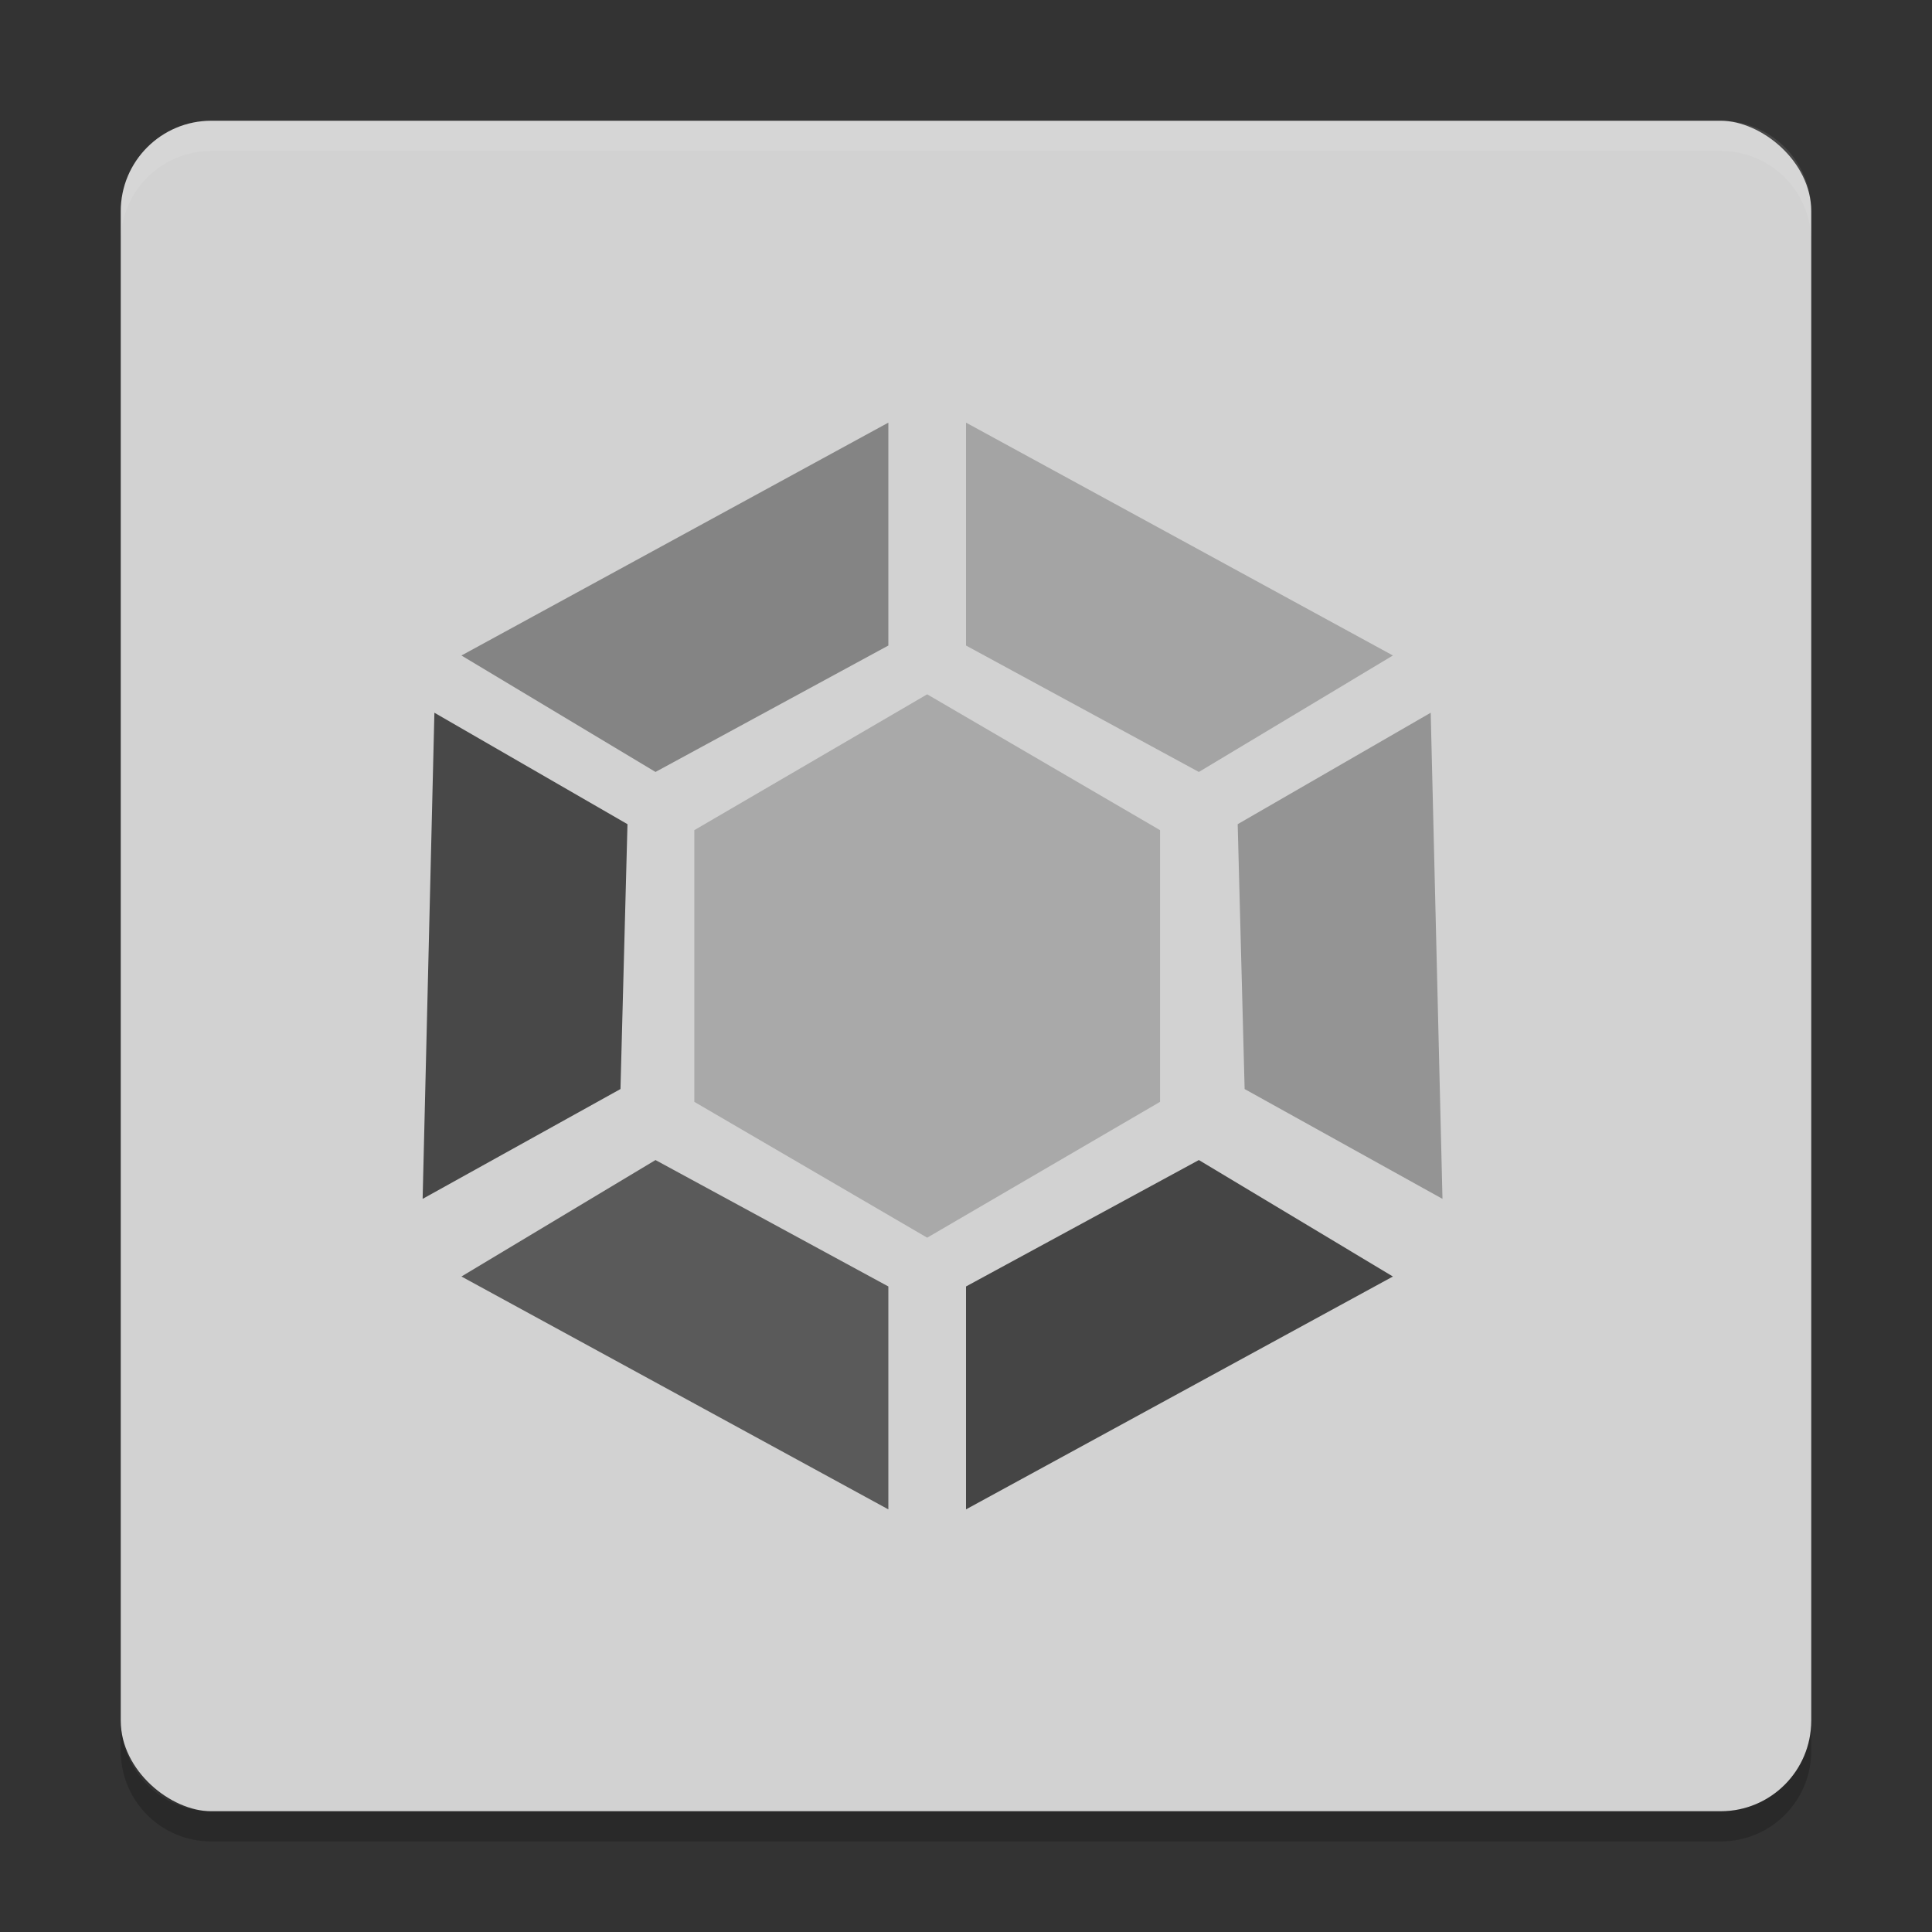 <svg xmlns="http://www.w3.org/2000/svg" width="64" height="64" version="1">
 <rect width="100%" height="100%" fill="#333333" stroke="none"/>
 <rect style="fill:#d2d2d2" width="56" height="56" x="-60" y="-60" rx="3" ry="3" transform="matrix(0,-1,-1,0,0,0)"/>
 <path style="opacity:0.1;fill:#ffffff" d="M 7 4 C 5.338 4 4 5.338 4 7 L 4 8 C 4 6.338 5.338 5 7 5 L 57 5 C 58.662 5 60 6.338 60 8 L 60 7 C 60 5.338 58.662 4 57 4 L 7 4 z"/>
 <path style="opacity:0.2" d="m 4,57 0,1 c 0,1.662 1.338,3 3,3 l 50,0 c 1.662,0 3,-1.338 3,-3 l 0,-1 c 0,1.662 -1.338,3 -3,3 L 7,60 C 5.338,60 4,58.662 4,57 Z"/>
 <g transform="scale(2,2)">
  <path style="fill:#a9a9a9" d="m 11.5,18.25 2e-6,-4.5 3.857,-2.25 3.857,2.25 -1e-6,4.5 -3.857,2.25 -3.857,-2.25 z"/>
  <path style="fill:#a4a4a4" d="m 16,7 0,3.692 3.857,2.094 3.214,-1.929 z"/>
  <path style="fill:#848484" d="m 14.714,7 0,3.692 -3.857,2.094 -3.214,-1.929 z"/>
  <path style="fill:#949494" d="m 23.697,11.805 -3.197,1.846 0.115,4.387 3.277,1.819 z"/>
  <path style="fill:#484848" d="M 7.195,11.805 10.393,13.651 10.277,18.038 7,19.857 Z"/>
  <path style="fill:#454545" d="m 16,25 0,-3.692 3.857,-2.094 3.214,1.929 z"/>
  <path style="fill:#5a5a5a" d="m 14.714,25 0,-3.692 -3.857,-2.094 -3.214,1.929 z"/>
 </g>
</svg>
